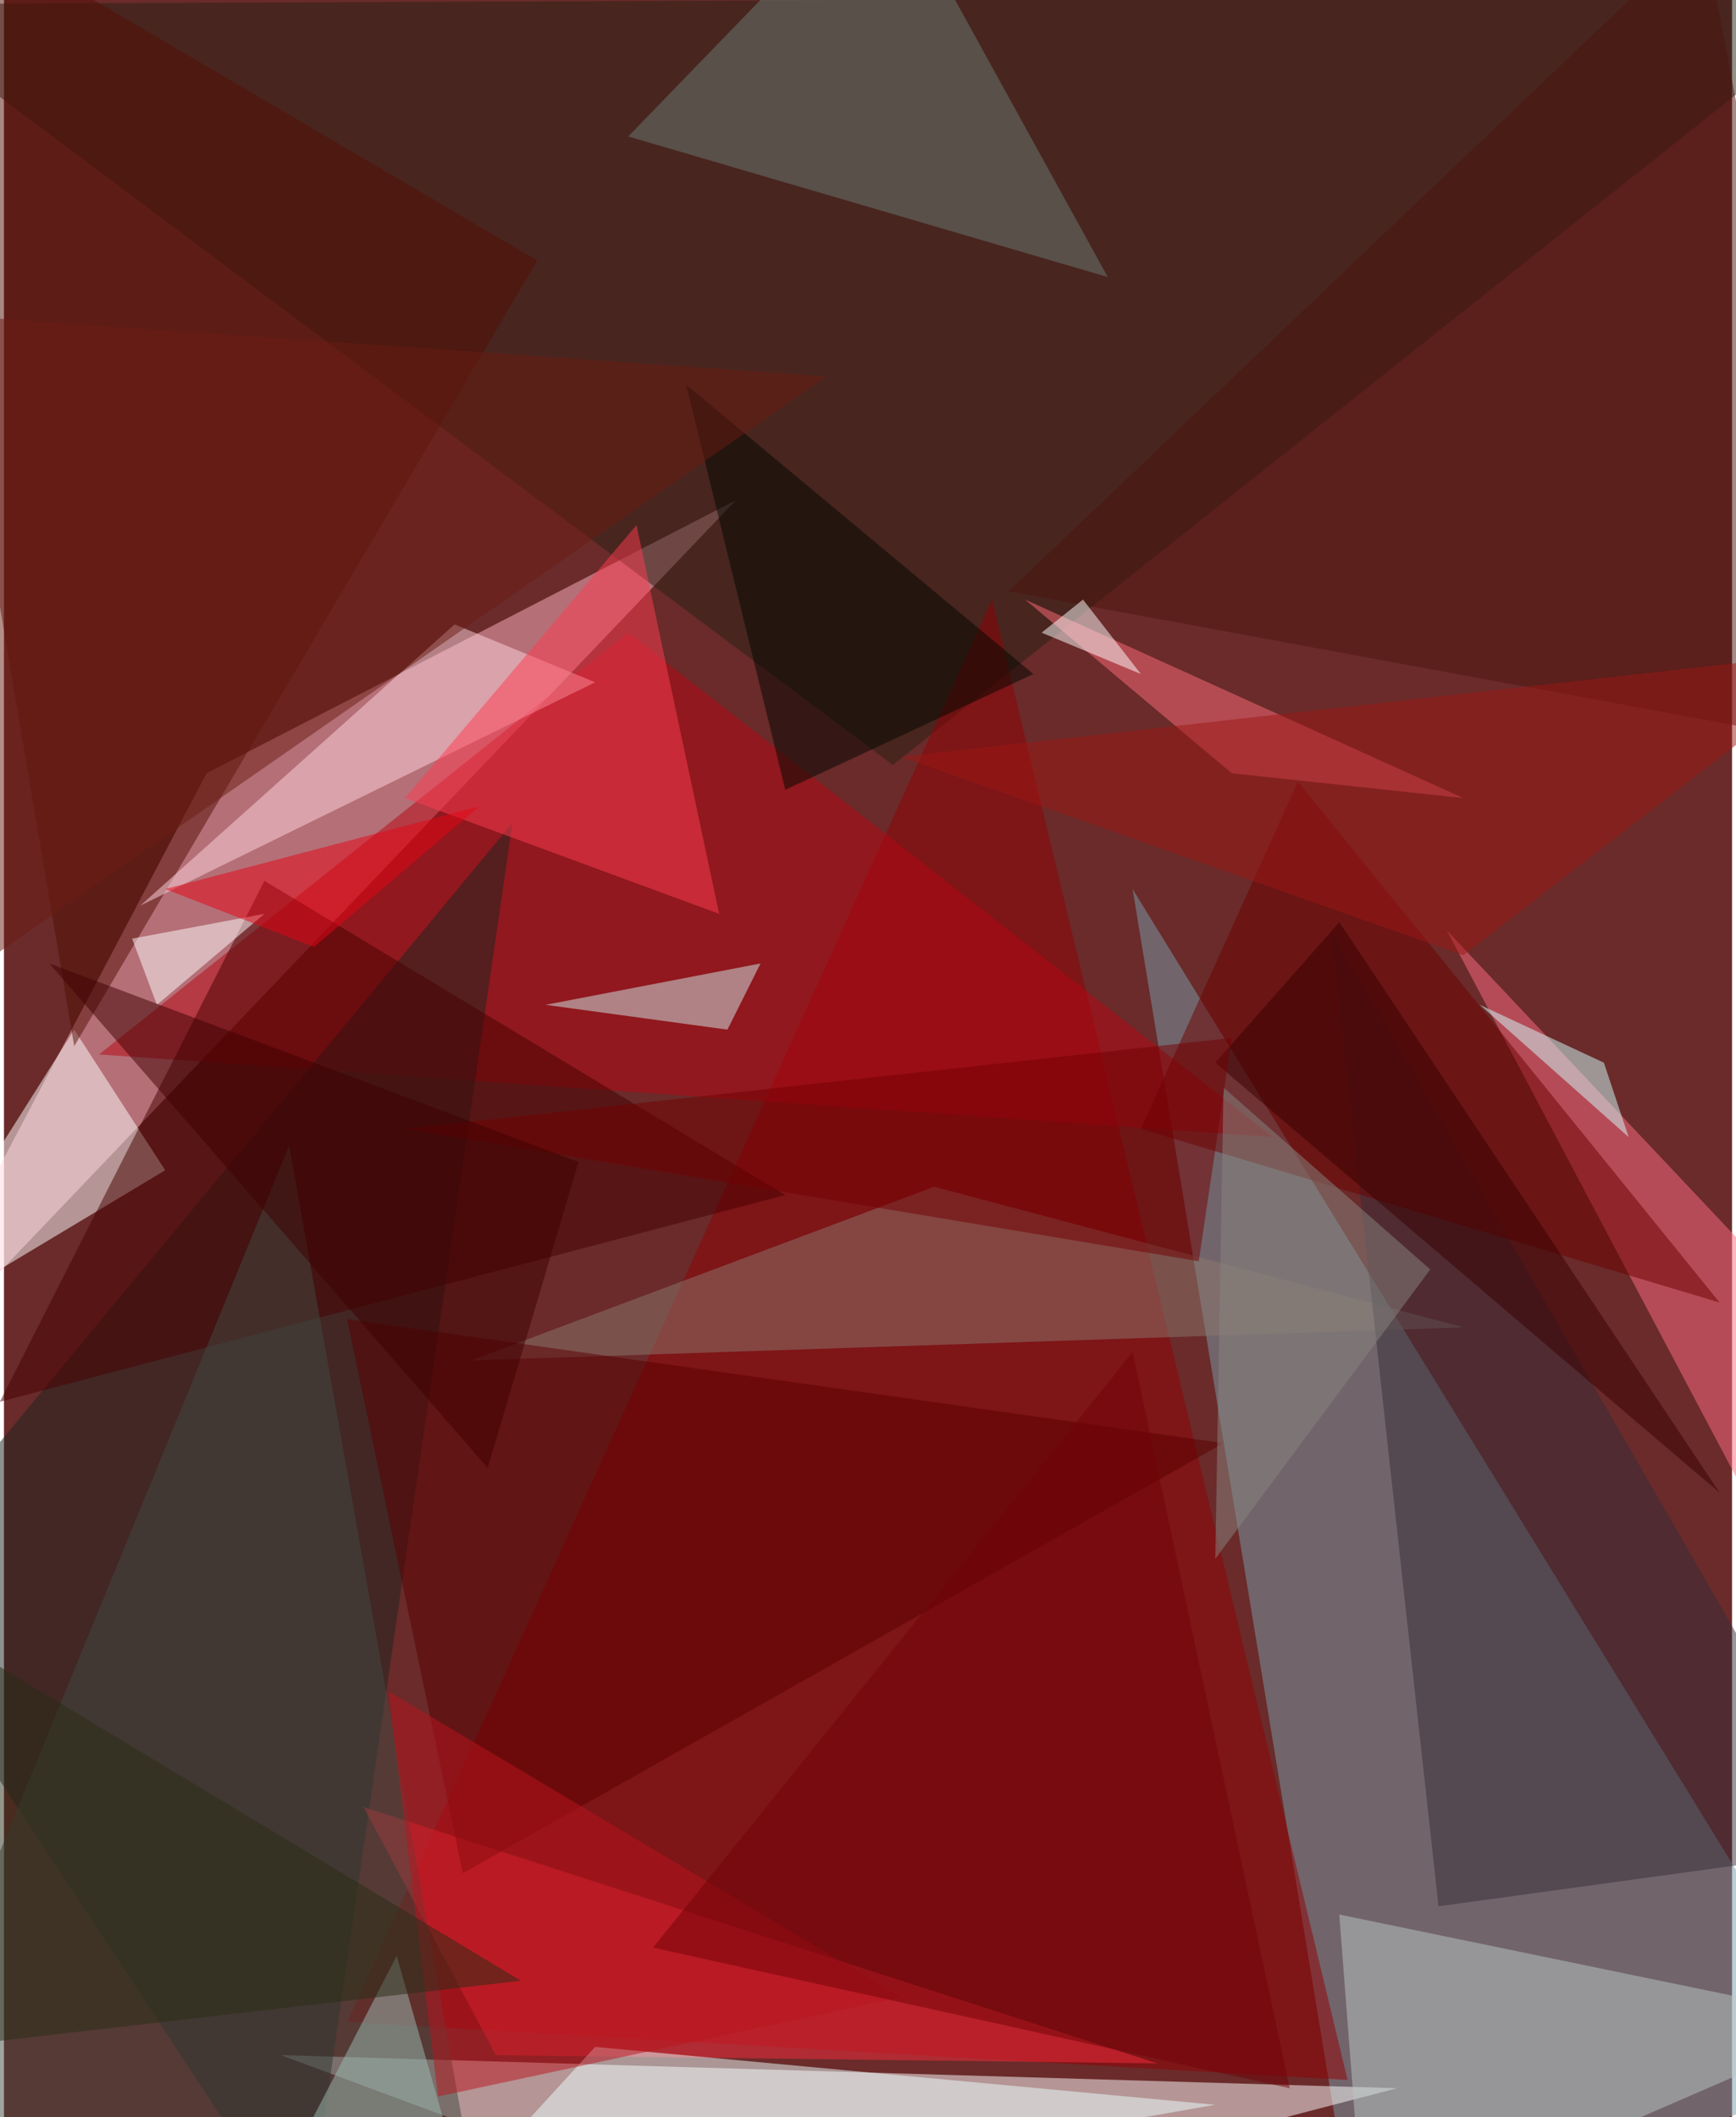 <svg xmlns="http://www.w3.org/2000/svg" width="228" height="278" viewBox="0 0 836 1024"><path fill="#6a2b2a" d="M0 0h836v1024H0z"/><g fill-opacity=".502"><path fill="#7b9eac" d="M546 430l108 656 244-84z"/><path fill="#ffb4c3" d="M98 374l256-132-416 436z"/><path fill="#fff" d="M134 994l540 16-292 76z"/><path fill="#292115" d="M-62 2l492 368L898-2z"/><path fill="#920004" d="M166 978l484 28-172-716z"/><path fill="#b60712" d="M302 306L46 510l568 40z"/><path fill="#1a2420" d="M146 1086l100-688-308 372z"/><path fill="#fff" d="M34 498l-96 152 140-84z"/><path fill="#ff6d81" d="M898 662L698 450l144 272z"/><path fill="#b9c7c6" d="M898 978l-252-52 12 156z"/><path fill="#8b796f" d="M226 658l224-84 256 68z"/><path fill="#f62c3d" d="M238 994l320 4-384-124z"/><path fill="#460000" d="M-2 678l128-252 252 152z"/><path fill="#362d39" d="M898 894L642 450l52 472z"/><path fill="#687d74" d="M302 66L426-62l108 196z"/><path fill="#6d0000" d="M830 630l-280-84 76-168z"/><path fill="#520e05" d="M-62-62l96 568 224-380z"/><path fill="#ecffff" d="M586 1018l-300-28-88 96z"/><path fill="#ffd5df" d="M66 438l152-136 68 28z"/><path fill="#5b0000" d="M166 638l56 268 368-208z"/><path fill="#ff3d51" d="M194 386l152 56-40-188z"/><path fill="#cfecec" d="M350 498l-88-12 104-20z"/><path fill="#ff6d7a" d="M706 386l-112-12-100-84z"/><path fill="#424b43" d="M138 554l88 496-288-8z"/><path fill="#000600" d="M498 326L330 186l48 196z"/><path fill="#d1ffff" d="M786 550l-12-36-60-28z"/><path fill="#4d140f" d="M486 286L822-34l76 396z"/><path fill="#ba151f" d="M210 1014l-24-196 248 148z"/><path fill="#fff" d="M126 442l-52 44-12-32z"/><path fill="#6b1c12" d="M-62 150v352l460-320z"/><path fill="#9b1815" d="M898 314l-464 52 272 96z"/><path fill="#fff" d="M502 306l48 20-28-36z"/><path fill="#390000" d="M646 446l-60 68 244 208z"/><path fill="#9cbcb3" d="M230 1086l-40-140-60 116z"/><path fill="#878680" d="M590 526l-4 228 104-140z"/><path fill="#730003" d="M194 546l384 64 16-108z"/><path fill="#710208" d="M546 654L314 942l308 68z"/><path fill="#e50514" d="M150 458l-72-28 152-40z"/><path fill="#282c17" d="M-62 994V770l312 188z"/><path fill="#3e0000" d="M234 710l44-148-256-96z"/></g></svg>